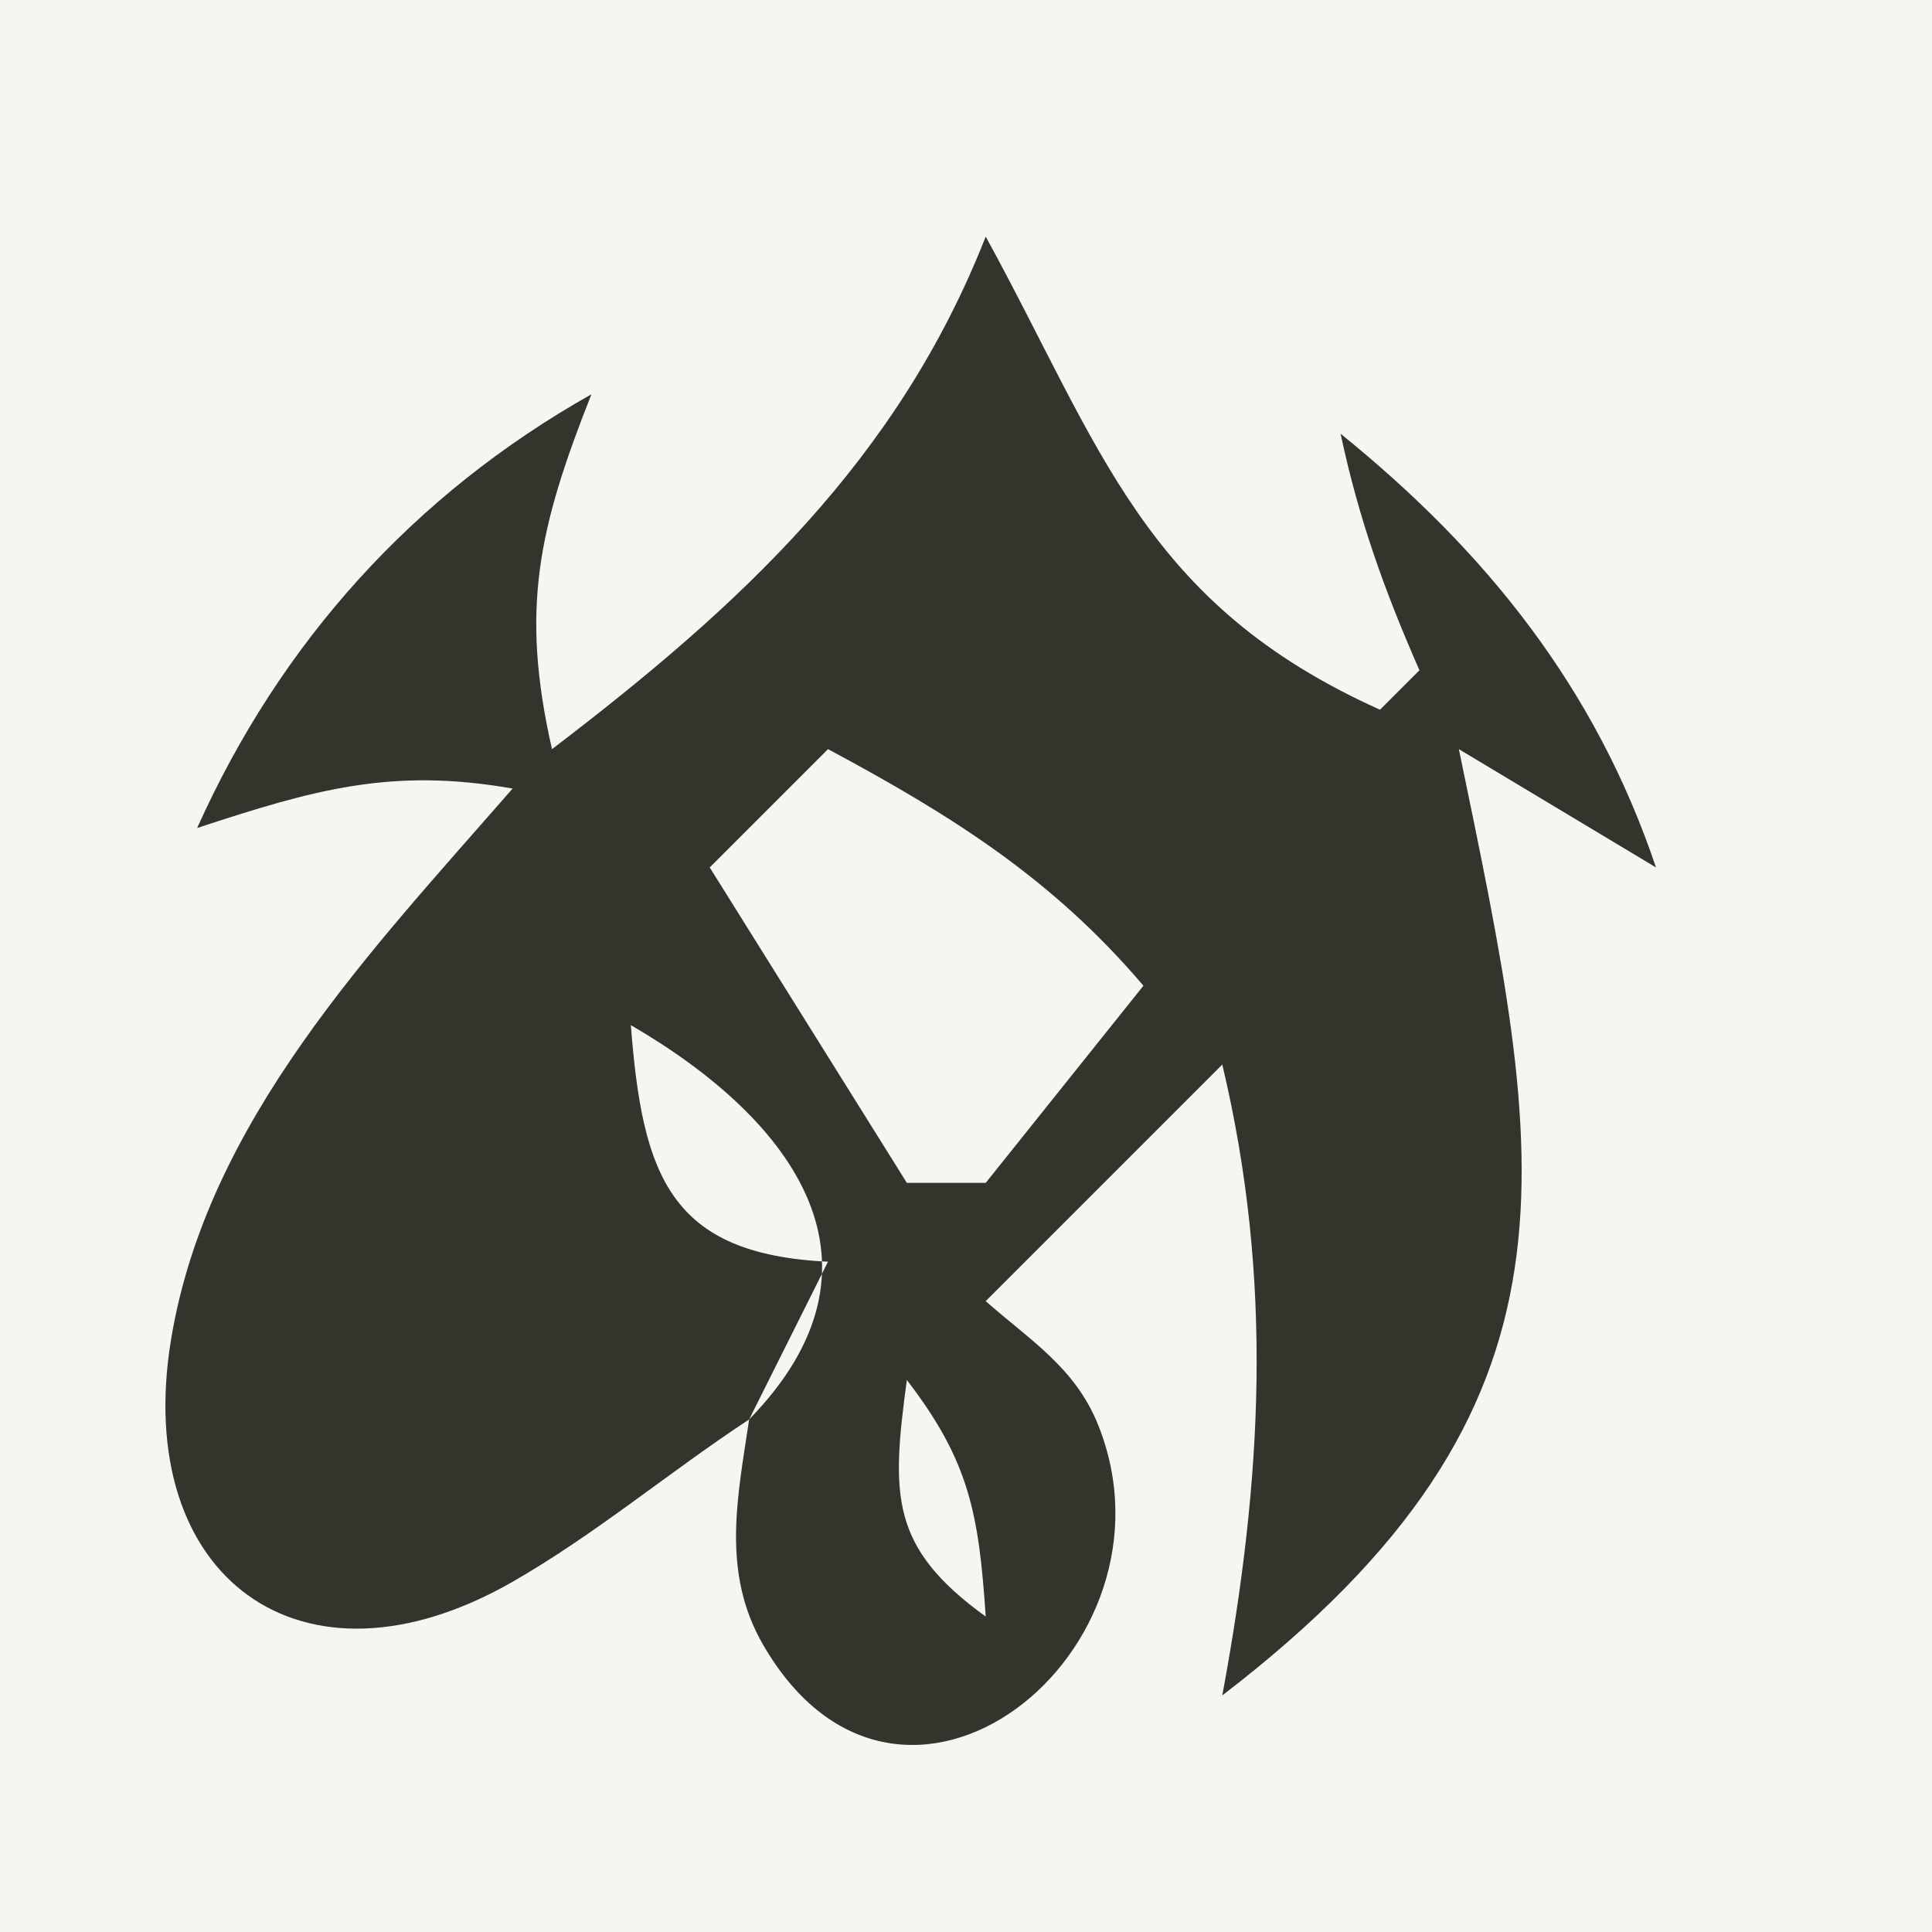 <?xml version="1.0" standalone="yes"?>
<svg xmlns="http://www.w3.org/2000/svg" width="49" height="49">
<path style="fill:#f5f5f2; stroke:none;" d="M0 0L0 49L49 49L49 0L0 0z"/>
<path style="fill:#35342c; stroke:none;" d="M25 6C22.777 11.665 18.773 15.363 14 19C13.187 15.43 13.663 13.381 15 10C10.492 12.538 7.115 16.29 5 21C7.953 20.029 9.932 19.459 13 20C9.437 24.092 5.239 28.431 4.334 33.999C3.361 39.986 7.626 43.195 12.995 40.121C15.082 38.927 16.99 37.322 19 36C18.709 37.965 18.286 39.874 19.358 41.722C22.856 47.755 30.145 41.851 27.851 36.138C27.266 34.681 26.118 33.988 25 33L31 27C32.298 32.452 32.017 37.523 31 43C40.603 35.634 39.172 29.494 37 19L42 22C40.468 17.455 37.71 14.002 34 11C34.464 13.172 35.105 14.958 36 17L35 18C29.004 15.305 27.934 11.36 25 6z"/>
<path style="fill:#f5f5f2; stroke:none;" d="M21 19L18 22L23 30L25 30L29 25C26.691 22.285 24.14 20.683 21 19M16 26C16.294 29.811 16.984 31.808 21 32L19 36C22.816 32.087 20.19 28.435 16 26M23 35C22.603 37.931 22.573 39.246 25 41C24.826 38.388 24.582 37.057 23 35z"/>
</svg>
